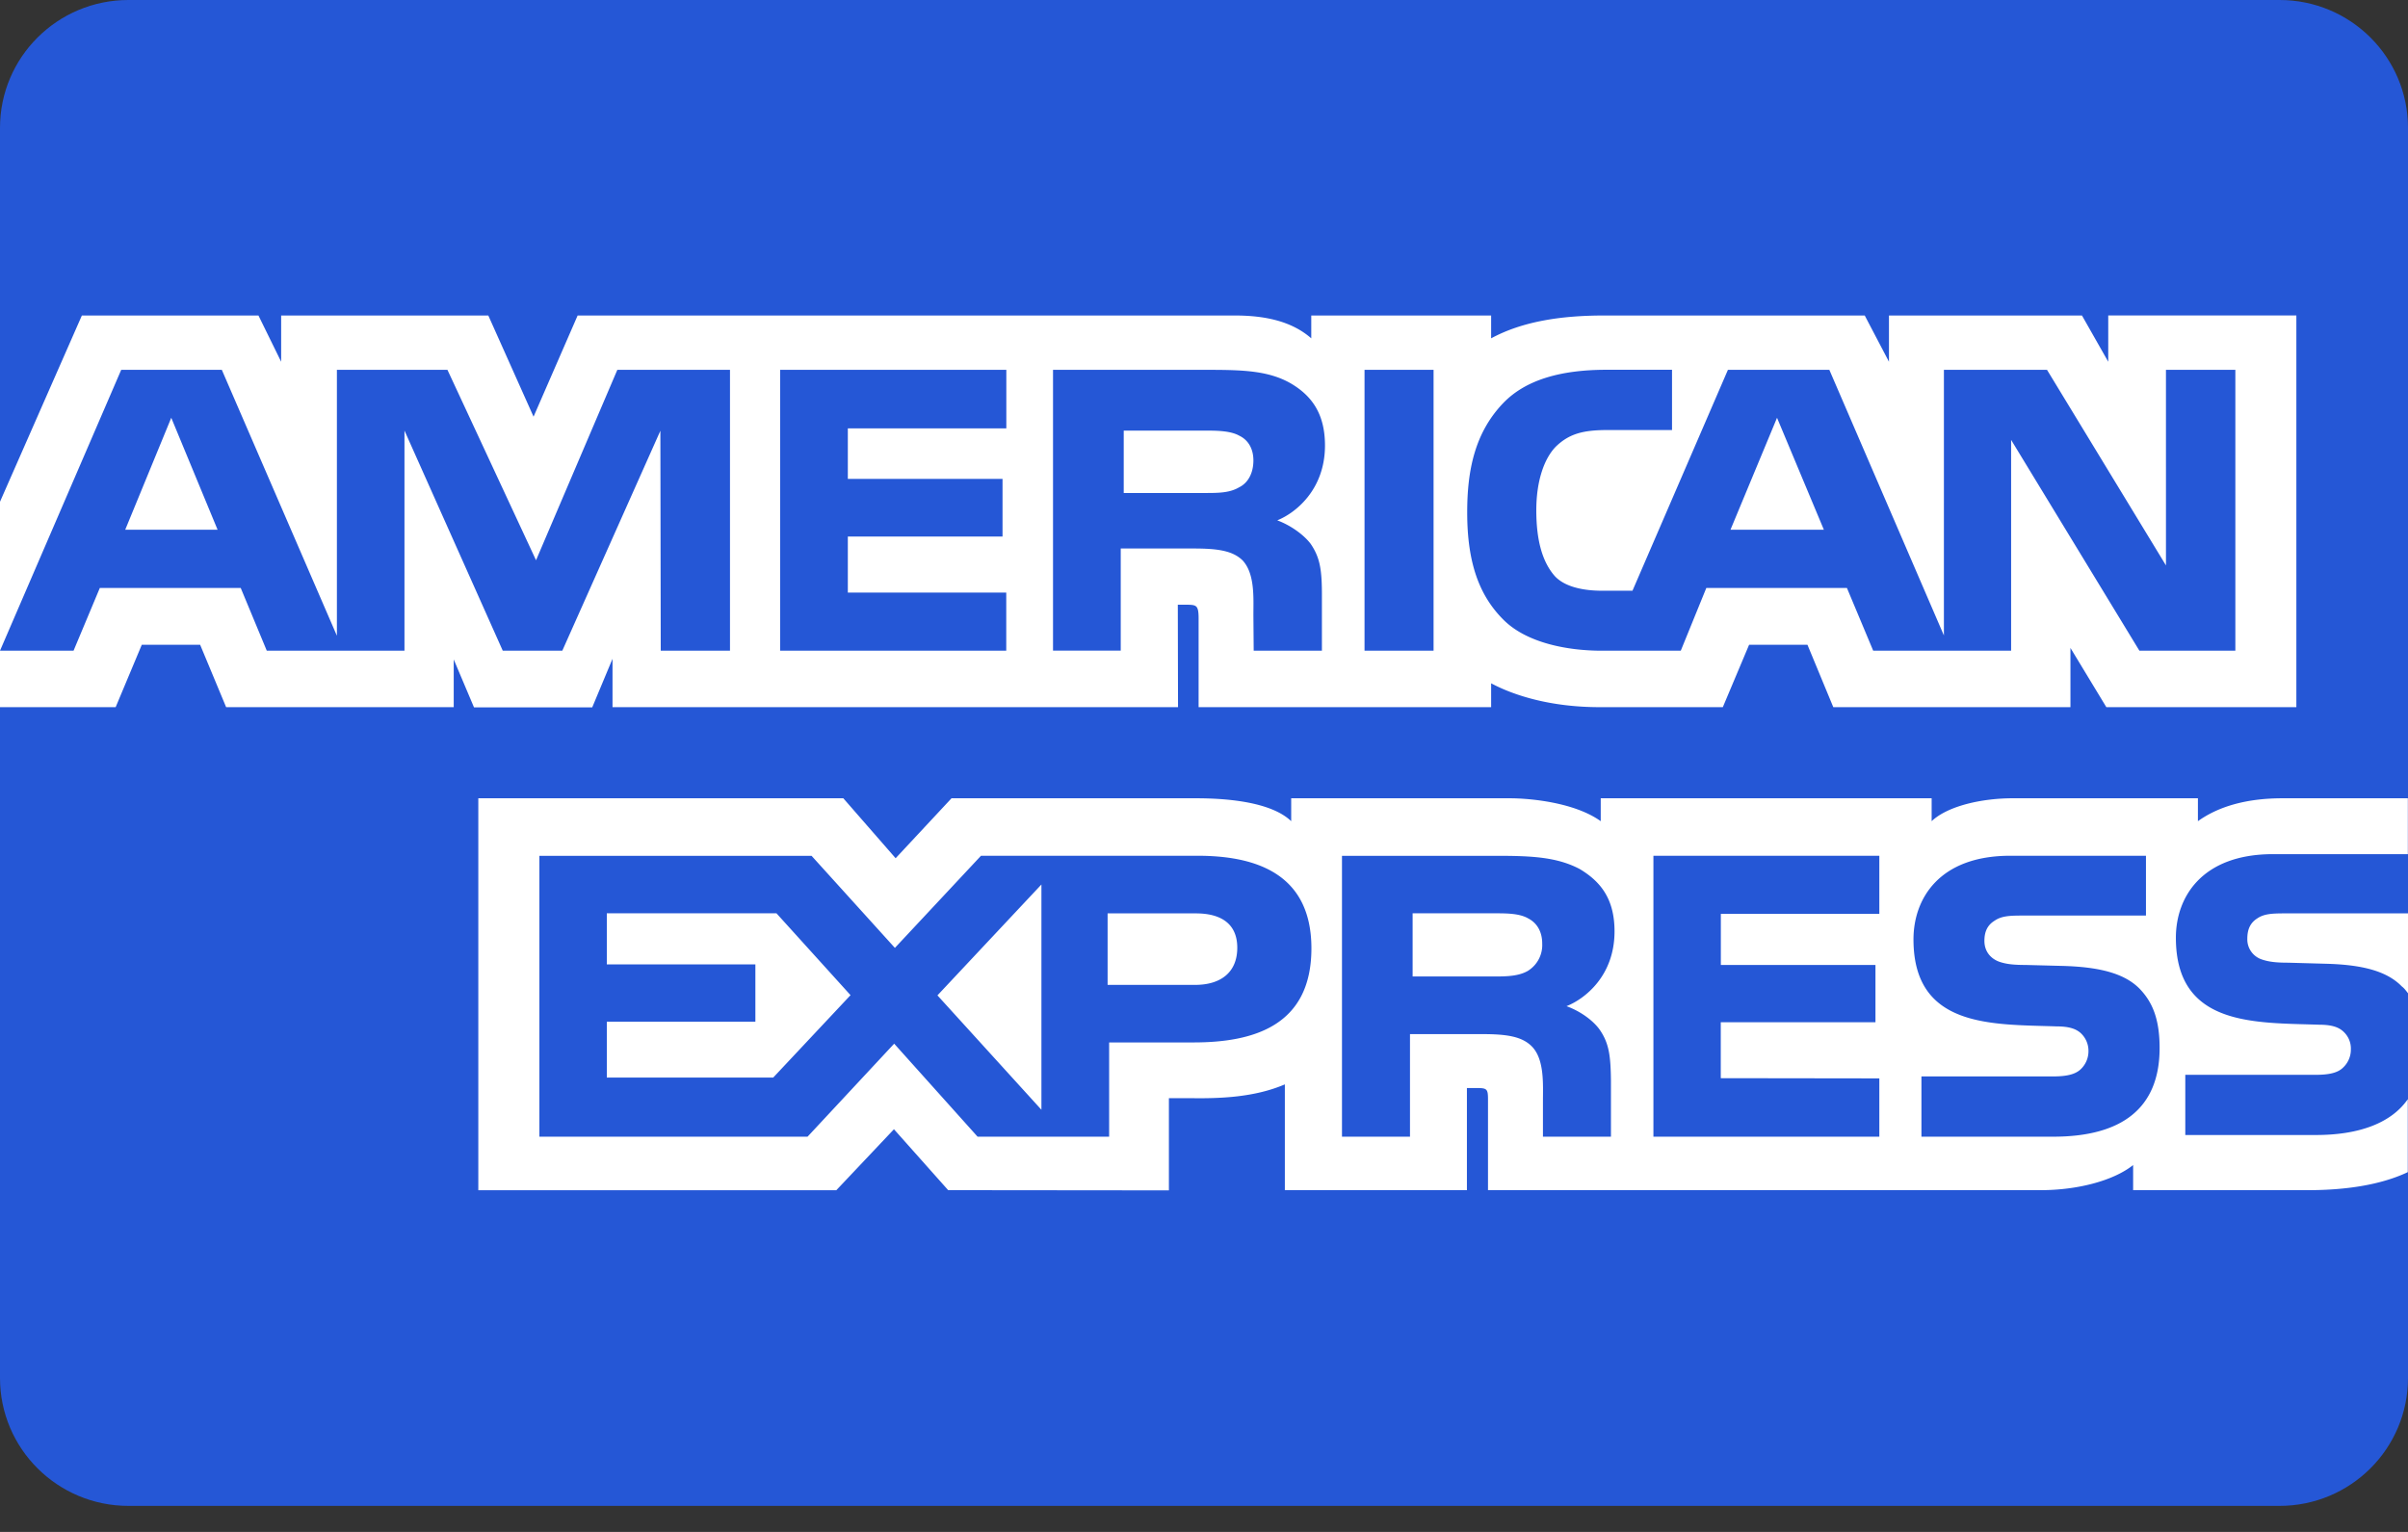 <svg width="33" height="21" fill="none" xmlns="http://www.w3.org/2000/svg"><rect width="100%" height="100%" fill="#333333" stroke="none"/><path d="M31.24 0H1.76C.788 0 0 .785 0 1.753V18.89c0 .968.788 1.753 1.76 1.753h29.48c.972 0 1.76-.785 1.76-1.753V1.753C33 .785 32.212 0 31.24 0z" fill="#2557D6"/><path fill-rule="evenodd" clip-rule="evenodd" d="M0 9.694h1.585l.358-.855h.8l.356.855h3.119V9.04l.278.657h1.62l.278-.666v.663h7.75l-.003-1.404h.15c.105.004.135.014.135.186v1.218h4.009v-.327c.323.172.826.327 1.488.327h1.687l.36-.855h.8l.354.855h3.25v-.812l.492.812h2.604v-5.37h-2.578v.635l-.36-.634h-2.645v.634l-.332-.634h-3.572c-.598 0-1.123.083-1.548.313v-.313H17.97v.313c-.27-.237-.639-.313-1.048-.313H7.916l-.604 1.387-.62-1.387H3.853v.634l-.311-.634h-2.42L0 6.878v2.816zm10.006-.774h-.951L9.05 5.905 7.706 8.92H6.89L5.543 5.902V8.92H3.656l-.357-.86H1.368l-.36.86H0l1.661-3.85H3.04l1.577 3.645V5.07h1.515l1.214 2.61L8.46 5.07h1.544v3.85zM2.982 7.262l-.635-1.535-.631 1.535h1.266zM13.79 8.92h-3.099V5.07h3.1v.802h-2.172v.693h2.12v.79h-2.12v.768h2.171v.797zm4.368-2.813c0 .613-.413.93-.654 1.026.203.076.376.212.459.324.13.191.153.363.153.706v.757h-.935l-.004-.486c0-.232.023-.565-.146-.75-.136-.135-.342-.165-.676-.165h-.996v1.4h-.928V5.07h2.134c.474 0 .823.013 1.123.185.294.172.47.423.47.853zm-1.173.571c-.127.077-.278.08-.459.08H15.4v-.855h1.142c.162 0 .33.007.44.069.12.056.195.175.195.34 0 .169-.07.304-.191.366zm2.66 2.242H18.7V5.07h.946v3.85zm10.99 0h-1.316l-1.758-2.89v2.89h-1.89l-.36-.86h-1.927l-.35.86h-1.086c-.451 0-1.022-.1-1.346-.426-.326-.327-.495-.77-.495-1.47 0-.57.101-1.093.5-1.505.3-.307.77-.45 1.409-.45h.898v.826h-.88c-.338 0-.529.05-.713.228-.158.162-.267.468-.267.872 0 .412.083.71.255.904.143.152.403.199.647.199h.416L23.68 5.07h1.39l1.57 3.641V5.07h1.413l1.63 2.681V5.07h.951v3.85zm-5.64-1.658l-.642-1.535-.638 1.535h1.28zm8.003 7.805c-.225.326-.664.492-1.259.492h-1.791v-.825h1.784c.177 0 .3-.024.375-.096a.337.337 0 00.11-.251.315.315 0 00-.113-.255c-.068-.058-.166-.085-.327-.085-.871-.03-1.958.027-1.958-1.192 0-.559.358-1.146 1.331-1.146h1.848v-.766h-1.717c-.518 0-.894.123-1.16.314v-.314h-2.54c-.407 0-.883.1-1.109.314v-.314h-4.535v.314c-.36-.258-.97-.314-1.25-.314h-2.992v.314c-.285-.274-.92-.314-1.307-.314H13.04l-.766.822-.717-.822H6.555v5.373h4.906l.79-.836.743.835 3.025.003v-1.264h.297c.401.006.875-.01 1.292-.189v1.45h2.495v-1.4h.12c.154 0 .169.006.169.159v1.241h7.578c.482 0 .984-.122 1.263-.344v.344h2.404c.5 0 .988-.07 1.36-.247v-1.001zM17.972 13c0 1.07-.805 1.29-1.616 1.29H15.2v1.292h-1.803l-1.143-1.275-1.187 1.275H7.392v-3.85h3.73l1.142 1.262 1.18-1.263h2.965c.736 0 1.563.203 1.563 1.269zm-7.376 1.772h-2.28v-.766h2.036v-.786H8.316v-.7h2.325l1.015 1.122-1.06 1.13zm3.676.441l-1.425-1.568 1.425-1.52v3.088zm2.106-1.712h-1.199v-.98h1.21c.335 0 .567.135.567.471 0 .333-.221.509-.578.509zm6.28-1.77h3.097v.797h-2.172v.7h2.119v.785h-2.12v.767l2.173.003v.799h-3.096v-3.85zm-1.19 2.062c.207.075.376.21.455.323.13.188.15.363.154.703v.763h-.932V15.1c0-.231.023-.574-.15-.753-.135-.138-.342-.171-.68-.171h-.992v1.406h-.932v-3.85h2.142c.47 0 .811.02 1.116.181.293.175.477.416.477.855 0 .615-.413.928-.658 1.025zm-.524-.487c-.124.073-.278.08-.458.08h-1.127v-.866H20.5c.165 0 .33.004.443.07.12.062.192.181.192.346a.415.415 0 01-.192.37zm8.375.245c.18.185.277.42.277.816 0 .828-.521 1.215-1.457 1.215h-1.807v-.826h1.8c.176 0 .3-.023.379-.095a.34.34 0 00.11-.251.33.33 0 00-.114-.255c-.071-.059-.169-.085-.33-.085-.868-.03-1.954.026-1.954-1.192 0-.559.353-1.147 1.326-1.147h1.86v.82h-1.702c-.169 0-.279.006-.372.07-.101.062-.14.154-.14.277 0 .145.087.244.204.286.098.034.203.044.361.044l.5.013c.503.013.849.099 1.059.31zM33 12.521h-1.69c-.17 0-.282.005-.376.069-.098.062-.136.155-.136.277a.29.29 0 00.203.287c.098.033.203.043.358.043l.502.014c.508.012.847.099 1.053.31.038.029.06.062.086.095V12.52z" fill="#fff"/></svg>